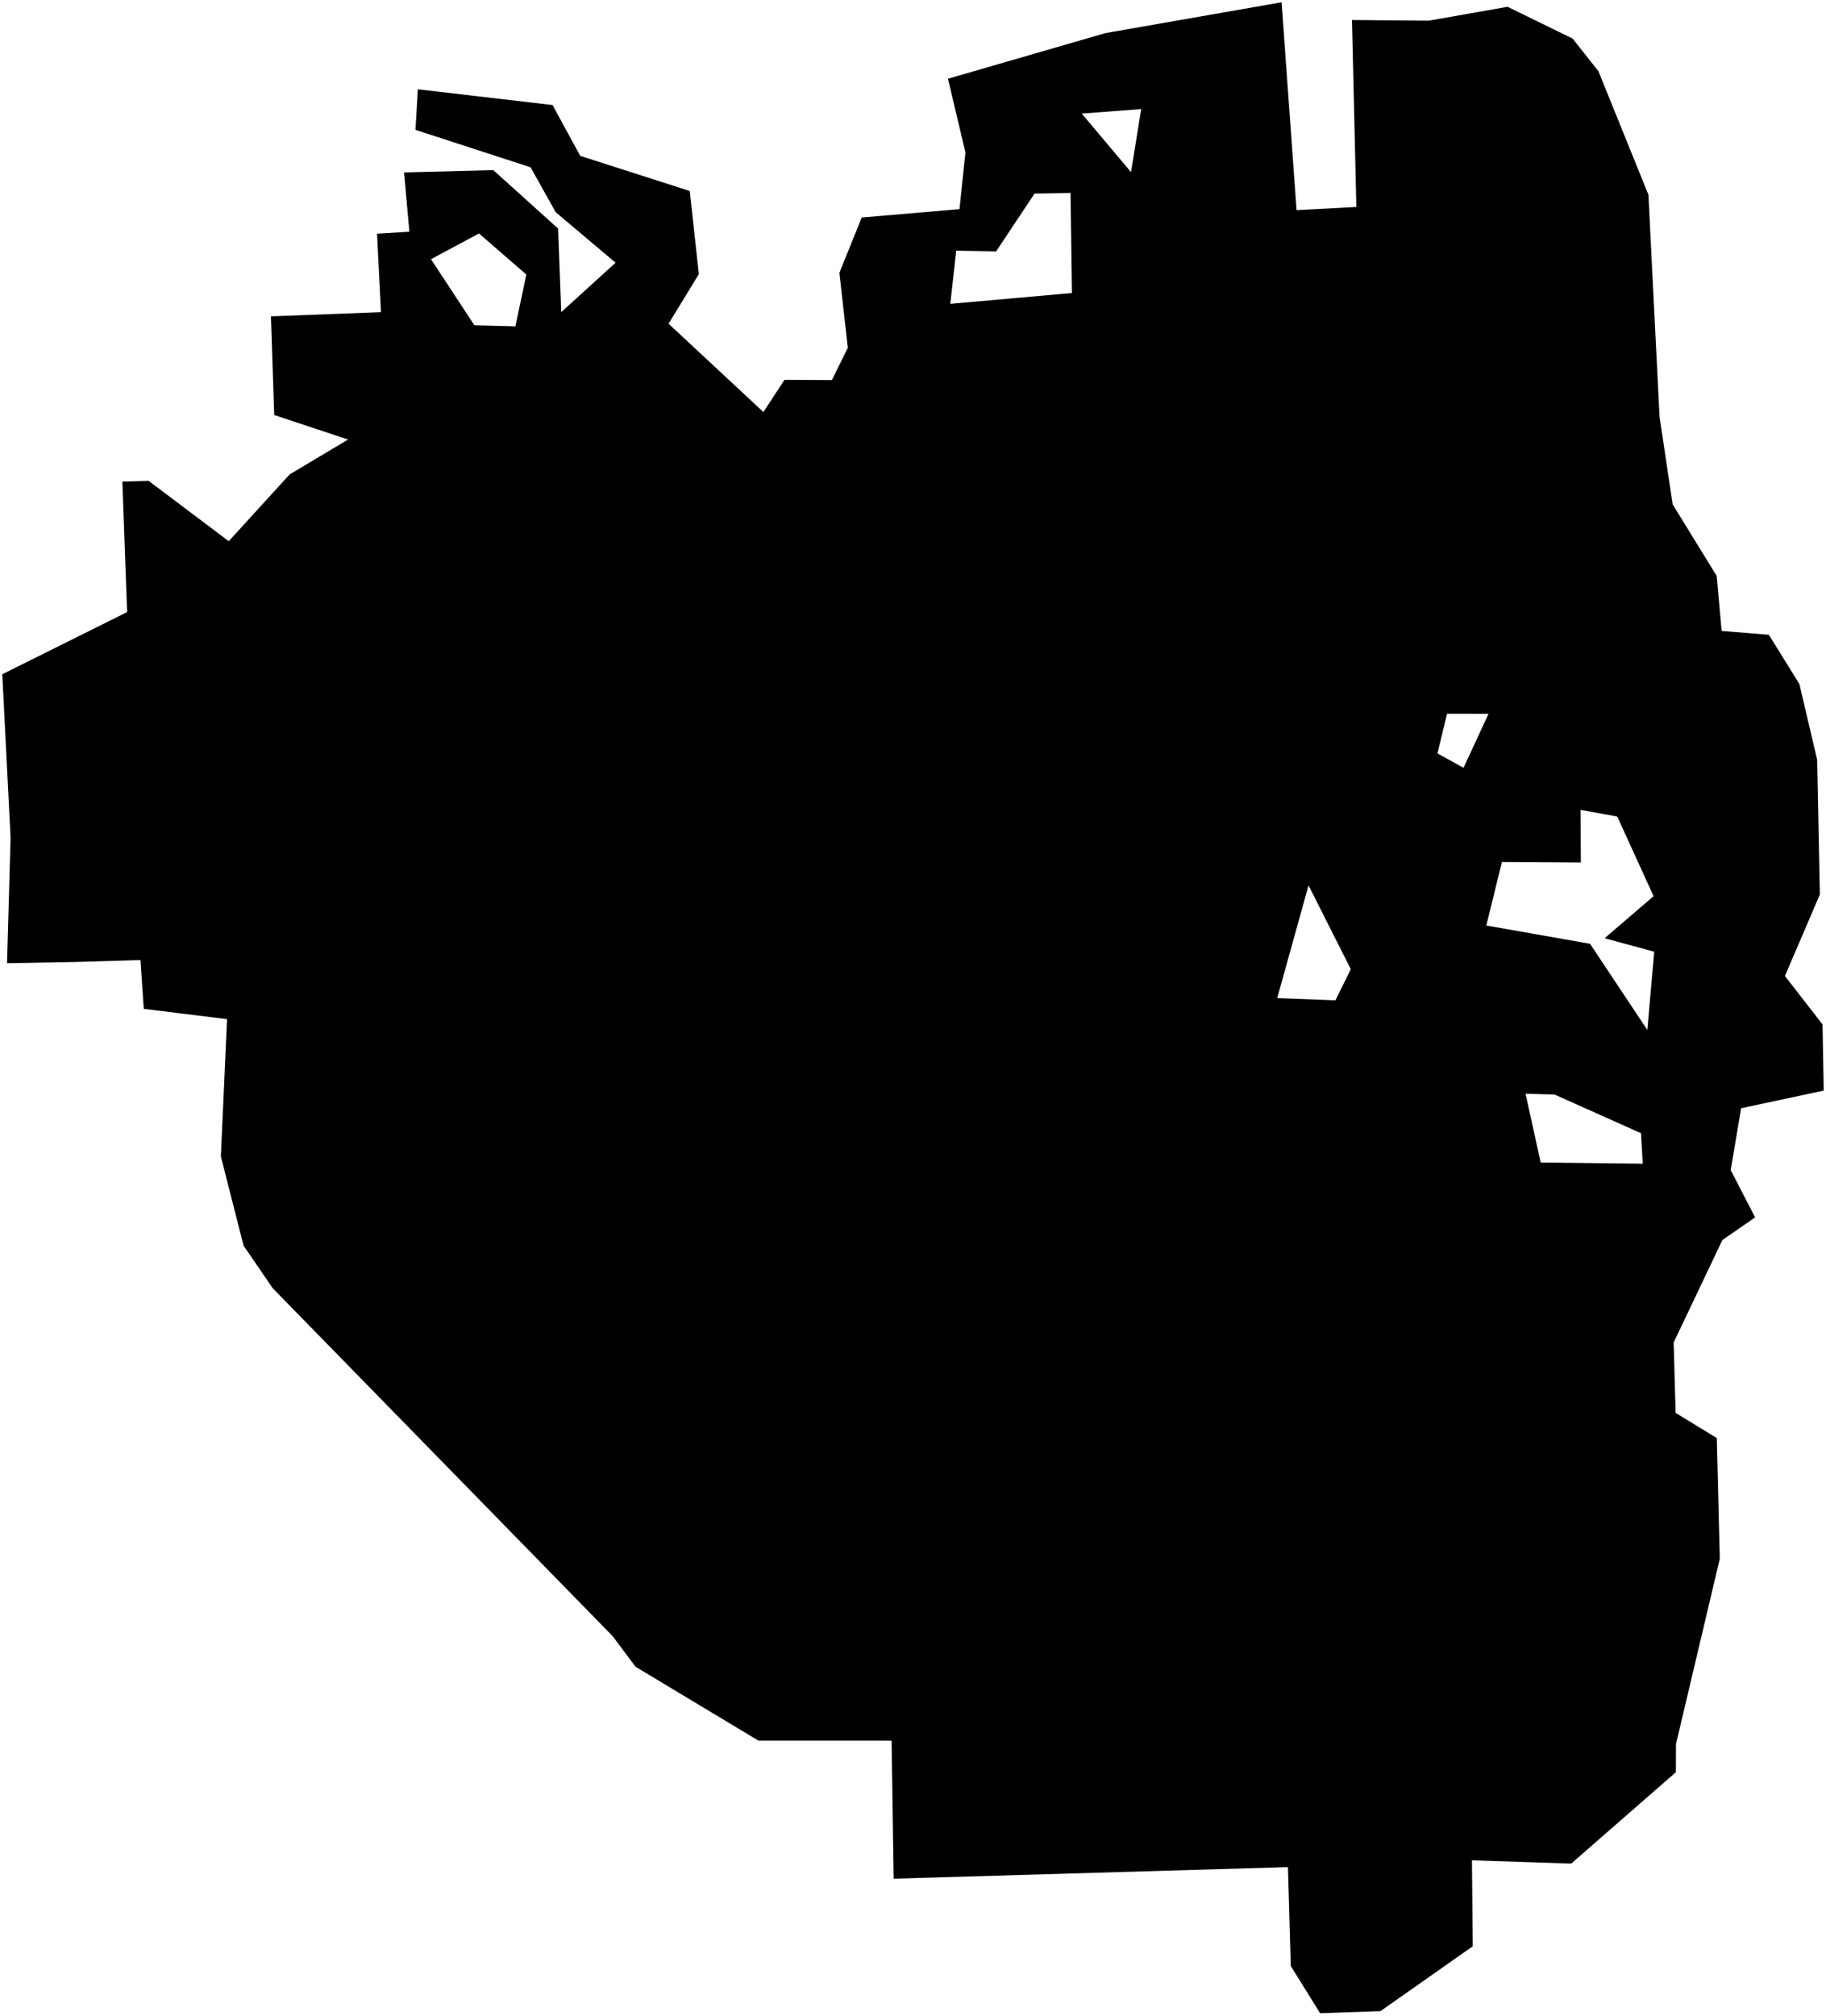 <?xml version="1.0"?>
<svg xmlns="http://www.w3.org/2000/svg" version="1.2" baseProfile="tiny" width="800" height="883" viewBox="0 0 800 883" stroke-linecap="round" stroke-linejoin="round">
<g id="CityBoundaries">
<path d="M 33.234 421.287 3.089 421.817 4.634 366.855 1 295.272 55.689 268.055 53.613 210.913 65.144 210.597 100.215 237.012 126.888 207.769 152.501 192.486 120.138 181.754 118.713 138.546 166.908 136.701 165.193 102.357 179.358 101.481 177.014 75.52 216.123 74.504 244.509 100.097 245.881 136.706 269.698 115.047 243.454 92.933 232.459 73.262 182.028 56.873 183.065 39.104 242.073 45.997 254.202 68.256 302.194 83.645 306.179 120.046 292.907 141.76 334.467 180.465 343.684 166.348 364.469 166.453 371.449 152.292 367.749 119.491 377.538 95.256 420.366 91.593 422.973 66.774 415.315 34.478 484.275 14.503 561.479 1 568.046 92.029 594.241 90.642 592.326 8.77 625.953 9.06 660.498 2.977 688.991 16.904 700.301 31.198 722.199 85.284 727.064 182.421 732.813 220.866 752.114 252.242 754.271 276.31 774.972 277.994 788.345 299.579 796.139 332.784 797.307 391.736 782.002 427.425 798.487 448.632 799 477.607 762.815 485.338 758.256 512.435 768.945 533.133 754.602 543.061 733.252 587.937 734.118 618.76 752.161 629.78 753.469 682.624 734.273 763.804 734.229 776.117 688.365 816.137 644.886 814.706 645.241 852.343 604.793 880.754 578.353 881.663 565.51 860.98 564.275 817.678 391.531 822.741 390.625 762.315 332.324 762.306 278.429 729.926 268.438 716.556 119.496 564.18 106.715 545.516 96.77 506.445 99.469 446.316 62.993 441.818 61.541 420.432 33.234 421.287 Z M 591.814 424.452 573.288 387.745 559.559 437.118 585.056 438.075 591.814 424.452 Z M 651.178 405.313 696.634 413.322 721.721 451.058 724.742 416.791 703.003 410.887 724.456 392.469 708.559 357.62 692.472 354.668 692.595 377.734 658.011 377.502 651.178 405.313 Z M 718.939 496.27 681.093 479.344 668.37 478.985 675.003 509.125 719.721 509.62 718.939 496.27 Z M 629.774 329.934 641.194 336.256 652.142 312.599 633.975 312.564 629.774 329.934 Z M 416.336 133.065 469.638 128.317 469.03 84.518 453.249 84.774 436.427 110.083 418.943 109.78 416.336 133.065 Z M 495.527 75.38 499.972 47.754 473.934 49.747 495.527 75.38 Z M 225.81 142.924 230.585 120.233 209.852 102.24 188.827 113.51 207.836 142.449 225.81 142.924 Z"/>
</g>
</svg>